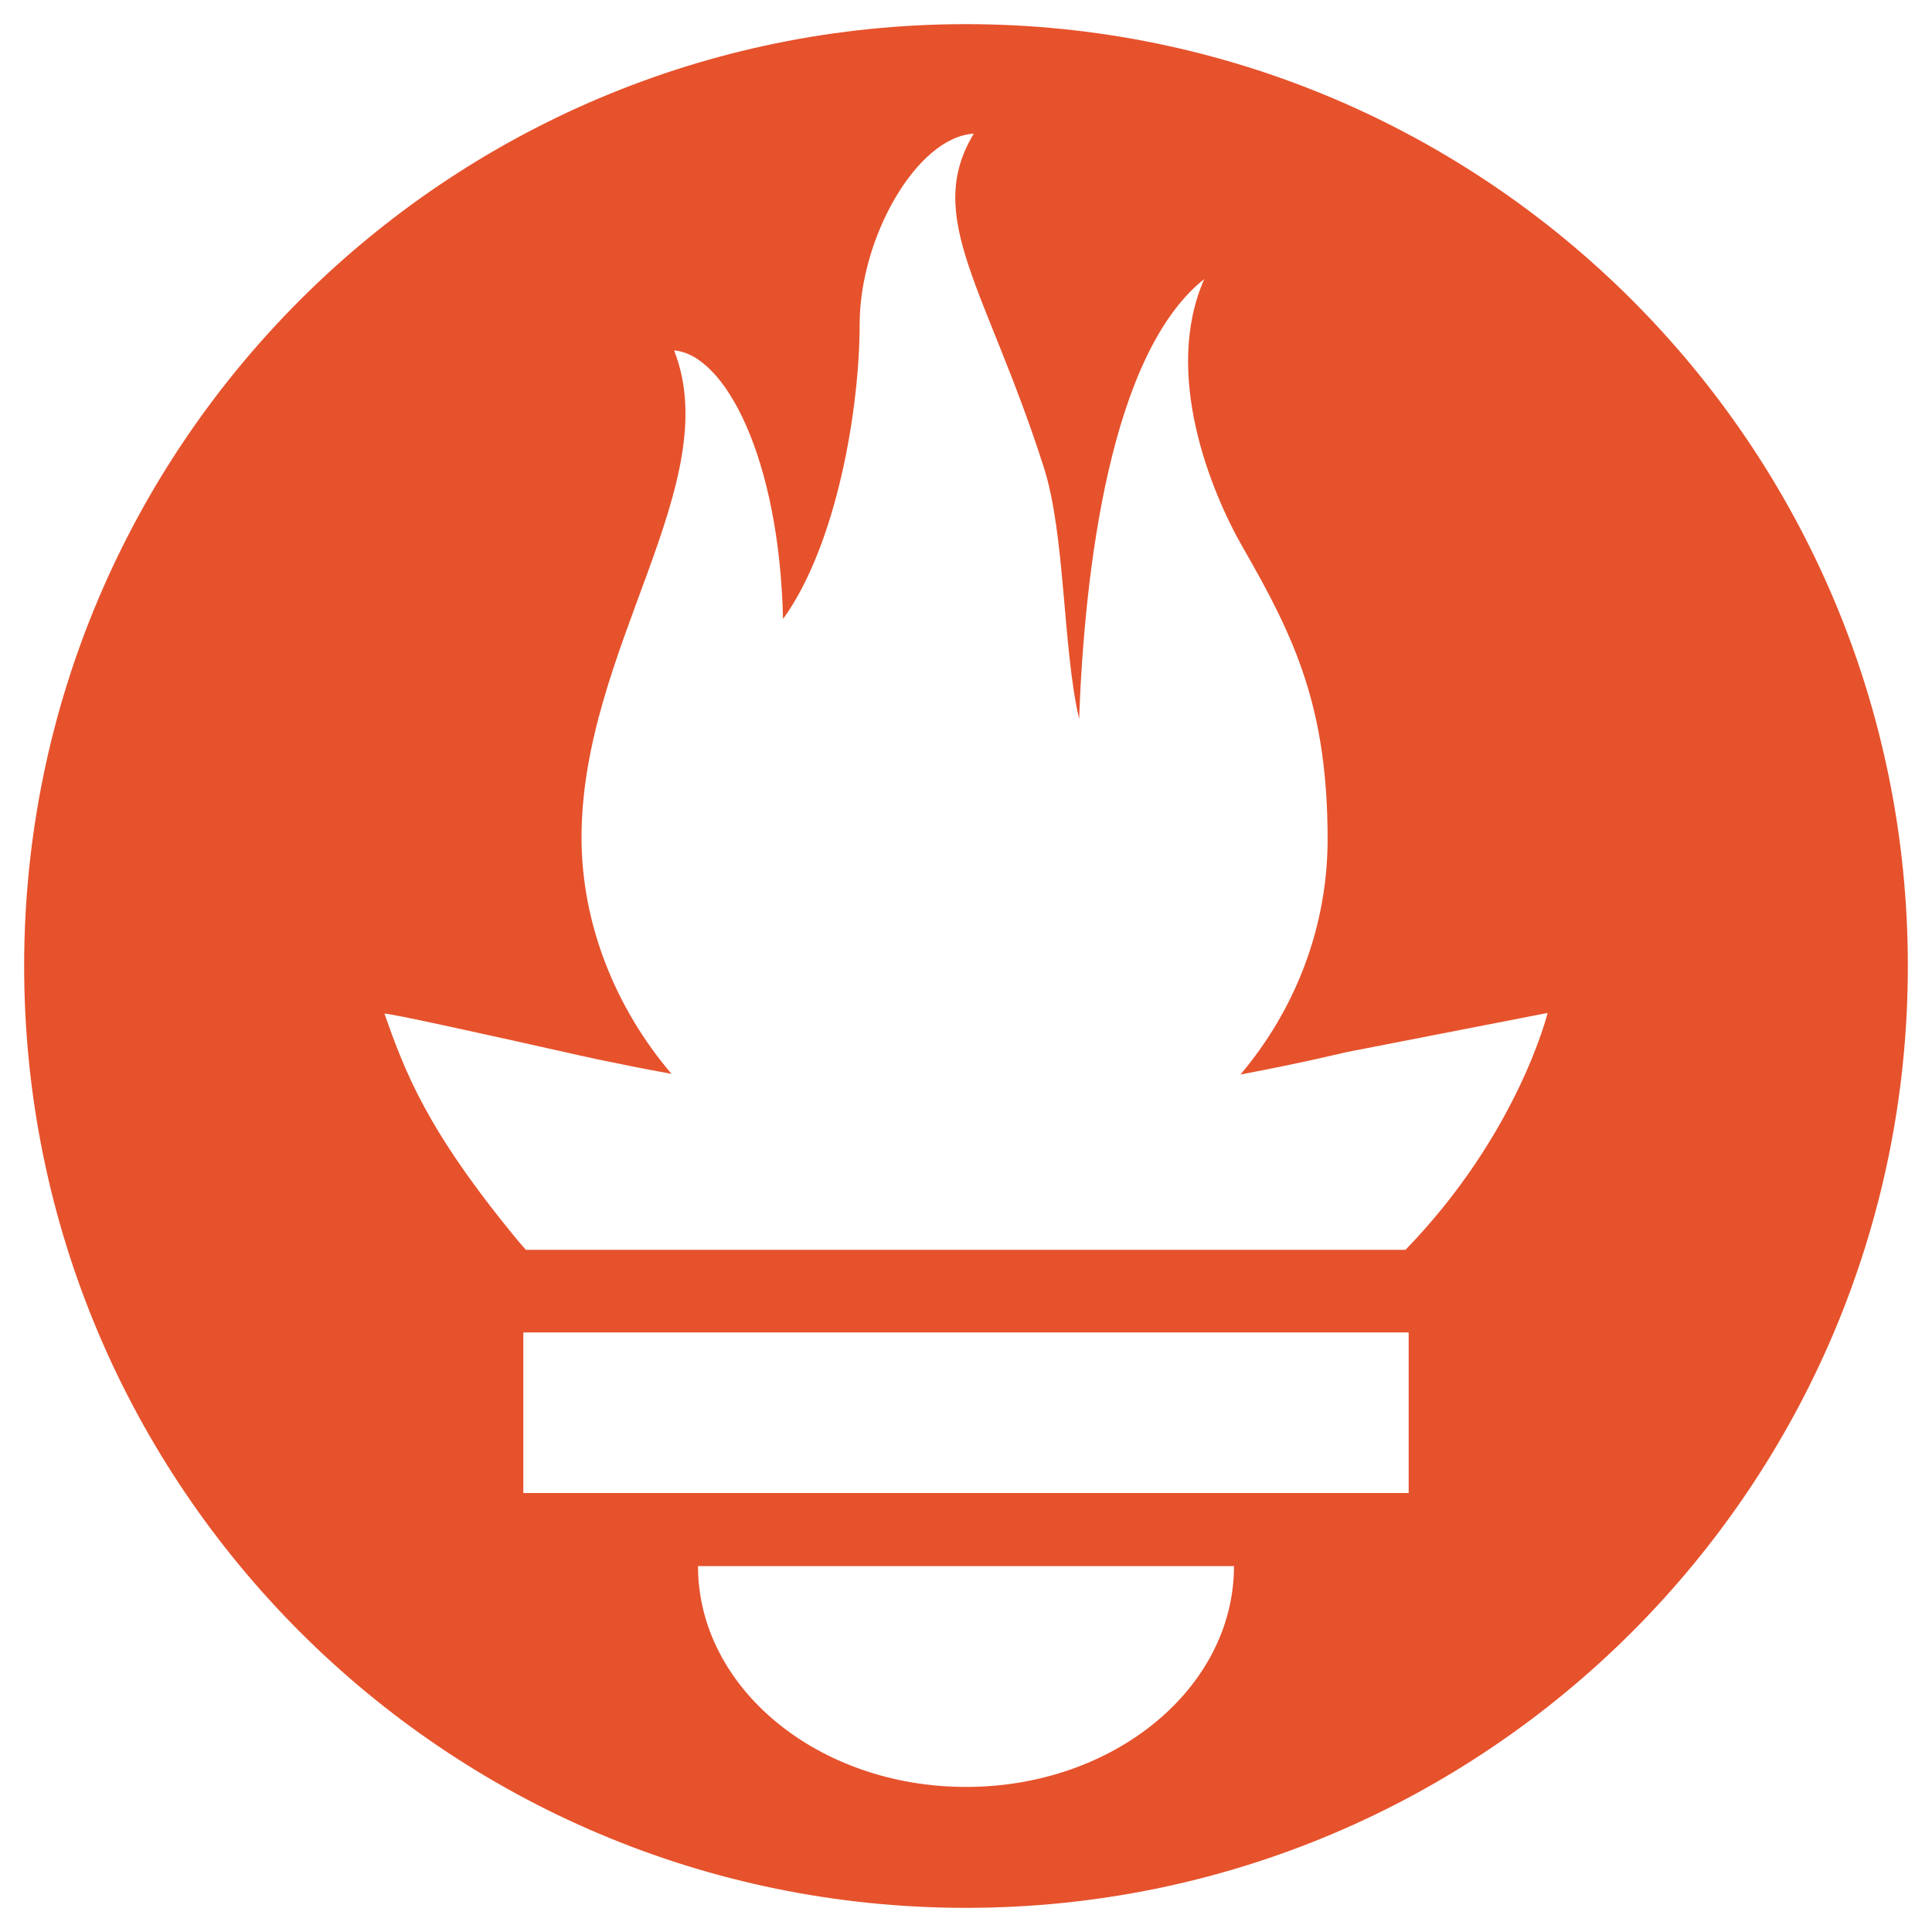 <svg width="24" height="24" viewBox="0 0 24 24" fill="none" xmlns="http://www.w3.org/2000/svg">
<path d="M12 0.3C5.539 0.3 0.3 5.538 0.3 12C0.3 18.461 5.539 23.7 12 23.7C18.462 23.7 23.7 18.461 23.7 12C23.7 5.538 18.462 0.3 12 0.3ZM12 22.198C10.162 22.198 8.671 20.969 8.671 19.455H15.329C15.329 20.969 13.839 22.198 12 22.198ZM17.499 18.547H6.501V16.552H17.499V18.547H17.499ZM17.459 15.526H6.533C6.496 15.484 6.459 15.443 6.424 15.4C5.298 14.034 5.033 13.32 4.776 12.593C4.771 12.569 6.141 12.873 7.112 13.091C7.112 13.091 7.611 13.207 8.342 13.34C7.641 12.518 7.224 11.472 7.224 10.404C7.224 8.059 9.023 6.009 8.374 4.353C9.006 4.404 9.681 5.686 9.727 7.69C10.398 6.762 10.679 5.067 10.679 4.028C10.679 2.952 11.388 1.703 12.097 1.66C11.465 2.702 12.261 3.595 12.968 5.81C13.234 6.642 13.2 8.042 13.405 8.93C13.473 7.086 13.79 4.395 14.96 3.466C14.444 4.636 15.036 6.1 15.441 6.804C16.095 7.939 16.492 8.8 16.492 10.427C16.492 11.518 16.089 12.545 15.409 13.348C16.182 13.203 16.716 13.072 16.716 13.072L19.225 12.583C19.225 12.583 18.86 14.082 17.459 15.526Z" fill="#E6522C"/>
</svg>
